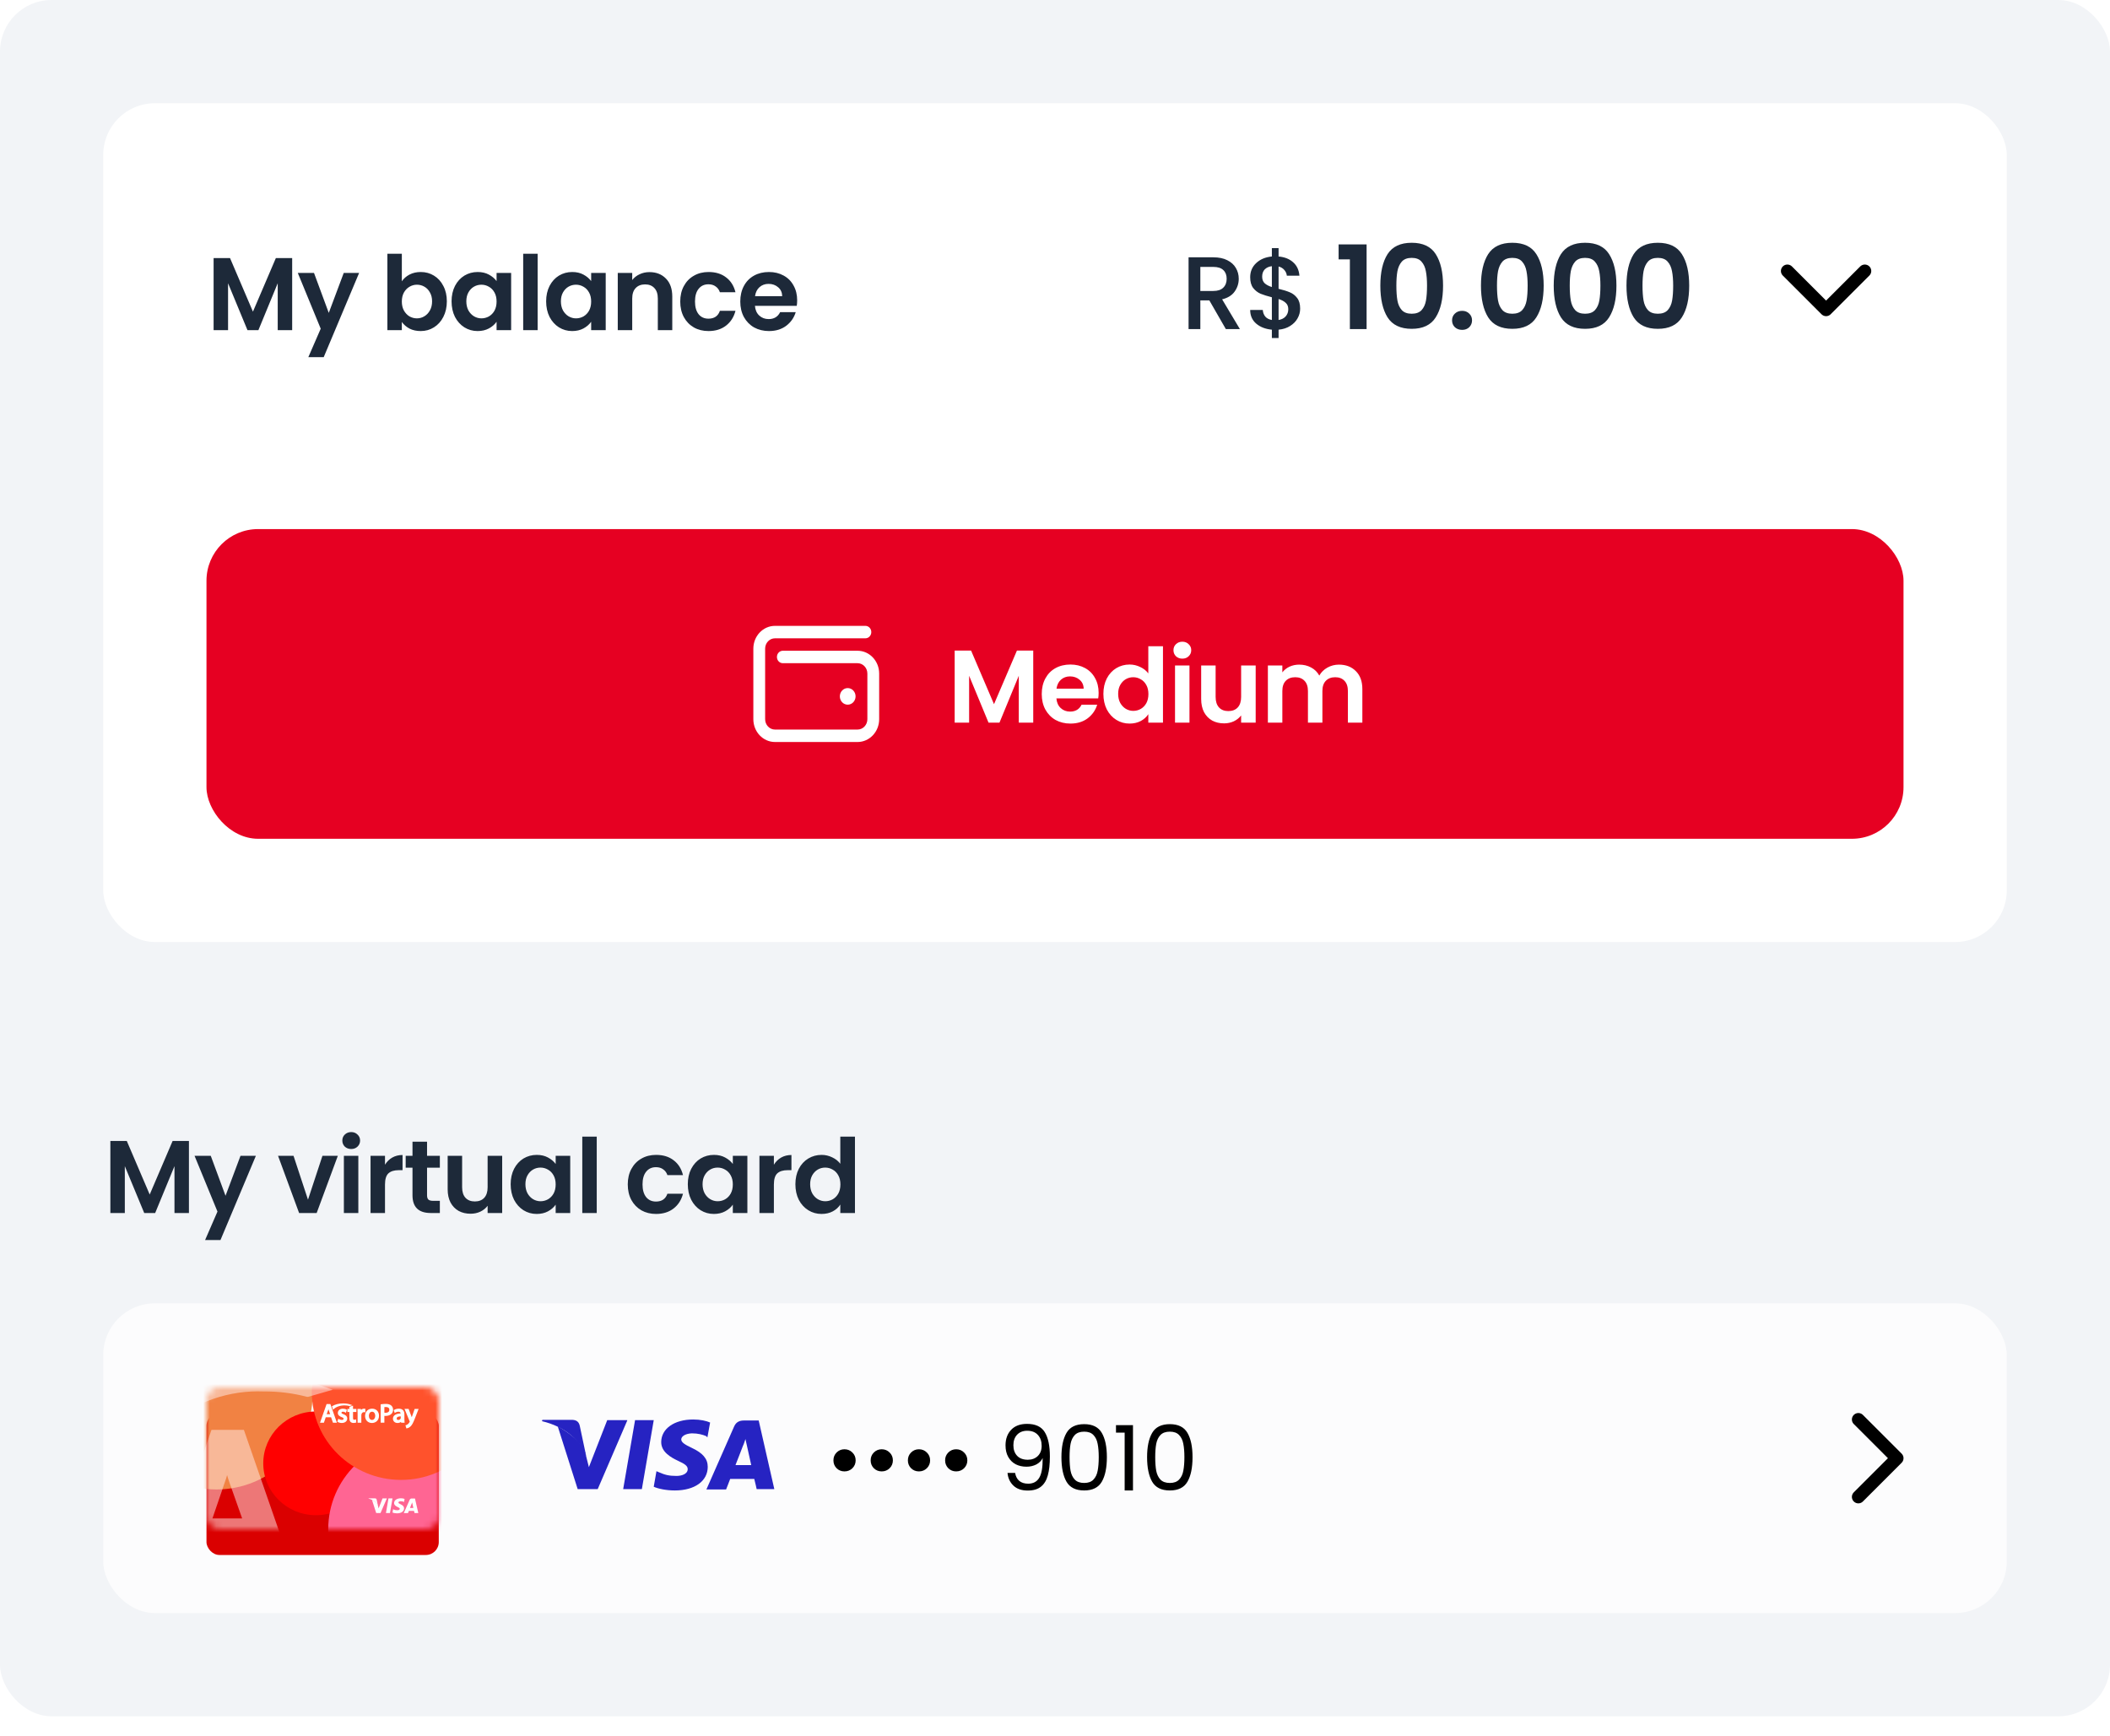 <svg width="327" height="269" viewBox="0 0 327 269" fill="none" xmlns="http://www.w3.org/2000/svg">
<rect width="327" height="266" rx="8" fill="#F2F4F7"/>
<rect x="16" y="16" width="295" height="130" rx="8" fill="white"/>
<path d="M45.28 39.997V51.165H43.04V43.901L40.048 51.165H38.352L35.344 43.901V51.165H33.104V39.997H35.648L39.2 48.301L42.752 39.997H45.28ZM55.655 42.301L50.167 55.357H47.783L49.703 50.941L46.151 42.301H48.663L50.951 48.493L53.271 42.301H55.655ZM62.275 43.597C62.563 43.17 62.957 42.823 63.459 42.557C63.971 42.29 64.552 42.157 65.203 42.157C65.96 42.157 66.643 42.343 67.251 42.717C67.869 43.09 68.355 43.623 68.707 44.317C69.069 44.999 69.251 45.794 69.251 46.701C69.251 47.607 69.069 48.413 68.707 49.117C68.355 49.81 67.869 50.349 67.251 50.733C66.643 51.117 65.96 51.309 65.203 51.309C64.541 51.309 63.96 51.181 63.459 50.925C62.968 50.658 62.573 50.317 62.275 49.901V51.165H60.035V39.325H62.275V43.597ZM66.963 46.701C66.963 46.167 66.851 45.709 66.627 45.325C66.413 44.93 66.125 44.631 65.763 44.429C65.411 44.226 65.027 44.125 64.611 44.125C64.205 44.125 63.821 44.231 63.459 44.445C63.107 44.647 62.819 44.946 62.595 45.341C62.381 45.735 62.275 46.199 62.275 46.733C62.275 47.266 62.381 47.73 62.595 48.125C62.819 48.519 63.107 48.823 63.459 49.037C63.821 49.239 64.205 49.341 64.611 49.341C65.027 49.341 65.411 49.234 65.763 49.021C66.125 48.807 66.413 48.503 66.627 48.109C66.851 47.714 66.963 47.245 66.963 46.701ZM69.982 46.701C69.982 45.805 70.158 45.01 70.51 44.317C70.873 43.623 71.358 43.09 71.966 42.717C72.585 42.343 73.273 42.157 74.03 42.157C74.692 42.157 75.268 42.29 75.758 42.557C76.26 42.823 76.66 43.159 76.958 43.565V42.301H79.214V51.165H76.958V49.869C76.67 50.285 76.27 50.631 75.758 50.909C75.257 51.175 74.676 51.309 74.014 51.309C73.268 51.309 72.585 51.117 71.966 50.733C71.358 50.349 70.873 49.81 70.51 49.117C70.158 48.413 69.982 47.607 69.982 46.701ZM76.958 46.733C76.958 46.189 76.852 45.725 76.638 45.341C76.425 44.946 76.137 44.647 75.774 44.445C75.412 44.231 75.022 44.125 74.606 44.125C74.19 44.125 73.806 44.226 73.454 44.429C73.102 44.631 72.814 44.93 72.59 45.325C72.377 45.709 72.27 46.167 72.27 46.701C72.27 47.234 72.377 47.703 72.59 48.109C72.814 48.503 73.102 48.807 73.454 49.021C73.817 49.234 74.201 49.341 74.606 49.341C75.022 49.341 75.412 49.239 75.774 49.037C76.137 48.823 76.425 48.525 76.638 48.141C76.852 47.746 76.958 47.277 76.958 46.733ZM83.322 39.325V51.165H81.082V39.325H83.322ZM84.639 46.701C84.639 45.805 84.815 45.01 85.167 44.317C85.53 43.623 86.015 43.09 86.623 42.717C87.242 42.343 87.93 42.157 88.687 42.157C89.349 42.157 89.925 42.29 90.415 42.557C90.917 42.823 91.317 43.159 91.615 43.565V42.301H93.871V51.165H91.615V49.869C91.327 50.285 90.927 50.631 90.415 50.909C89.914 51.175 89.333 51.309 88.671 51.309C87.925 51.309 87.242 51.117 86.623 50.733C86.015 50.349 85.53 49.81 85.167 49.117C84.815 48.413 84.639 47.607 84.639 46.701ZM91.615 46.733C91.615 46.189 91.509 45.725 91.295 45.341C91.082 44.946 90.794 44.647 90.431 44.445C90.069 44.231 89.679 44.125 89.263 44.125C88.847 44.125 88.463 44.226 88.111 44.429C87.759 44.631 87.471 44.93 87.247 45.325C87.034 45.709 86.927 46.167 86.927 46.701C86.927 47.234 87.034 47.703 87.247 48.109C87.471 48.503 87.759 48.807 88.111 49.021C88.474 49.234 88.858 49.341 89.263 49.341C89.679 49.341 90.069 49.239 90.431 49.037C90.794 48.823 91.082 48.525 91.295 48.141C91.509 47.746 91.615 47.277 91.615 46.733ZM100.651 42.173C101.707 42.173 102.56 42.509 103.211 43.181C103.862 43.842 104.187 44.77 104.187 45.965V51.165H101.947V46.269C101.947 45.565 101.771 45.026 101.419 44.653C101.067 44.269 100.587 44.077 99.979 44.077C99.36 44.077 98.87 44.269 98.507 44.653C98.155 45.026 97.979 45.565 97.979 46.269V51.165H95.739V42.301H97.979V43.405C98.278 43.021 98.656 42.722 99.115 42.509C99.584 42.285 100.096 42.173 100.651 42.173ZM105.421 46.733C105.421 45.815 105.608 45.015 105.981 44.333C106.354 43.639 106.872 43.106 107.533 42.733C108.194 42.349 108.952 42.157 109.805 42.157C110.904 42.157 111.81 42.434 112.525 42.989C113.25 43.533 113.736 44.301 113.981 45.293H111.565C111.437 44.909 111.218 44.61 110.909 44.397C110.61 44.173 110.237 44.061 109.789 44.061C109.149 44.061 108.642 44.295 108.269 44.765C107.896 45.223 107.709 45.879 107.709 46.733C107.709 47.575 107.896 48.231 108.269 48.701C108.642 49.159 109.149 49.389 109.789 49.389C110.696 49.389 111.288 48.983 111.565 48.173H113.981C113.736 49.133 113.25 49.895 112.525 50.461C111.8 51.026 110.893 51.309 109.805 51.309C108.952 51.309 108.194 51.122 107.533 50.749C106.872 50.365 106.354 49.831 105.981 49.149C105.608 48.455 105.421 47.65 105.421 46.733ZM123.542 46.541C123.542 46.861 123.521 47.149 123.478 47.405H116.998C117.051 48.045 117.275 48.546 117.67 48.909C118.065 49.271 118.55 49.453 119.126 49.453C119.958 49.453 120.55 49.095 120.902 48.381H123.318C123.062 49.234 122.571 49.938 121.846 50.493C121.121 51.037 120.23 51.309 119.174 51.309C118.321 51.309 117.553 51.122 116.87 50.749C116.198 50.365 115.67 49.826 115.286 49.133C114.913 48.439 114.726 47.639 114.726 46.733C114.726 45.815 114.913 45.01 115.286 44.317C115.659 43.623 116.182 43.09 116.854 42.717C117.526 42.343 118.299 42.157 119.174 42.157C120.017 42.157 120.769 42.338 121.43 42.701C122.102 43.063 122.619 43.581 122.982 44.253C123.355 44.914 123.542 45.677 123.542 46.541ZM121.222 45.901C121.211 45.325 121.003 44.866 120.598 44.525C120.193 44.173 119.697 43.997 119.11 43.997C118.555 43.997 118.086 44.167 117.702 44.509C117.329 44.839 117.099 45.303 117.014 45.901H121.222Z" fill="#1D2939"/>
<path d="M189.976 51L187.416 46.552H186.024V51H184.2V39.88H188.04C188.893 39.88 189.613 40.029 190.2 40.328C190.797 40.627 191.24 41.027 191.528 41.528C191.827 42.029 191.976 42.589 191.976 43.208C191.976 43.933 191.763 44.595 191.336 45.192C190.92 45.779 190.275 46.179 189.4 46.392L192.152 51H189.976ZM186.024 45.096H188.04C188.723 45.096 189.235 44.925 189.576 44.584C189.928 44.243 190.104 43.784 190.104 43.208C190.104 42.632 189.933 42.184 189.592 41.864C189.251 41.533 188.733 41.368 188.04 41.368H186.024V45.096ZM201.493 47.832C201.493 48.365 201.36 48.867 201.093 49.336C200.837 49.805 200.453 50.2 199.941 50.52C199.44 50.84 198.843 51.032 198.149 51.096V52.392H197.109V51.096C196.107 51 195.296 50.685 194.677 50.152C194.059 49.619 193.749 48.915 193.749 48.04H195.701C195.733 48.456 195.867 48.803 196.101 49.08C196.336 49.347 196.672 49.517 197.109 49.592V46.072C196.395 45.891 195.813 45.709 195.365 45.528C194.917 45.336 194.533 45.037 194.213 44.632C193.904 44.227 193.749 43.672 193.749 42.968C193.749 42.083 194.059 41.352 194.677 40.776C195.296 40.189 196.107 39.848 197.109 39.752V38.456H198.149V39.752C199.088 39.837 199.84 40.136 200.405 40.648C200.981 41.149 201.307 41.843 201.381 42.728H199.429C199.397 42.397 199.269 42.104 199.045 41.848C198.821 41.581 198.523 41.4 198.149 41.304V44.76C198.864 44.931 199.445 45.112 199.893 45.304C200.341 45.485 200.72 45.779 201.029 46.184C201.339 46.579 201.493 47.128 201.493 47.832ZM195.605 42.872C195.605 43.309 195.733 43.651 195.989 43.896C196.256 44.141 196.629 44.339 197.109 44.488V41.256C196.651 41.309 196.283 41.475 196.005 41.752C195.739 42.029 195.605 42.403 195.605 42.872ZM198.149 49.592C198.619 49.517 198.987 49.331 199.253 49.032C199.52 48.723 199.653 48.355 199.653 47.928C199.653 47.501 199.52 47.171 199.253 46.936C198.997 46.691 198.629 46.493 198.149 46.344V49.592ZM207.453 40.2V37.878H211.791V51H209.199V40.2H207.453ZM213.92 44.268C213.92 42.192 214.292 40.566 215.036 39.39C215.792 38.214 217.04 37.626 218.78 37.626C220.52 37.626 221.762 38.214 222.506 39.39C223.262 40.566 223.64 42.192 223.64 44.268C223.64 46.356 223.262 47.994 222.506 49.182C221.762 50.37 220.52 50.964 218.78 50.964C217.04 50.964 215.792 50.37 215.036 49.182C214.292 47.994 213.92 46.356 213.92 44.268ZM221.156 44.268C221.156 43.38 221.096 42.636 220.976 42.036C220.868 41.424 220.64 40.926 220.292 40.542C219.956 40.158 219.452 39.966 218.78 39.966C218.108 39.966 217.598 40.158 217.25 40.542C216.914 40.926 216.686 41.424 216.566 42.036C216.458 42.636 216.404 43.38 216.404 44.268C216.404 45.18 216.458 45.948 216.566 46.572C216.674 47.184 216.902 47.682 217.25 48.066C217.598 48.438 218.108 48.624 218.78 48.624C219.452 48.624 219.962 48.438 220.31 48.066C220.658 47.682 220.886 47.184 220.994 46.572C221.102 45.948 221.156 45.18 221.156 44.268ZM226.601 51.126C226.145 51.126 225.767 50.988 225.467 50.712C225.179 50.424 225.035 50.07 225.035 49.65C225.035 49.23 225.179 48.882 225.467 48.606C225.767 48.318 226.145 48.174 226.601 48.174C227.045 48.174 227.411 48.318 227.699 48.606C227.987 48.882 228.131 49.23 228.131 49.65C228.131 50.07 227.987 50.424 227.699 50.712C227.411 50.988 227.045 51.126 226.601 51.126ZM229.513 44.268C229.513 42.192 229.885 40.566 230.629 39.39C231.385 38.214 232.633 37.626 234.373 37.626C236.113 37.626 237.355 38.214 238.099 39.39C238.855 40.566 239.233 42.192 239.233 44.268C239.233 46.356 238.855 47.994 238.099 49.182C237.355 50.37 236.113 50.964 234.373 50.964C232.633 50.964 231.385 50.37 230.629 49.182C229.885 47.994 229.513 46.356 229.513 44.268ZM236.749 44.268C236.749 43.38 236.689 42.636 236.569 42.036C236.461 41.424 236.233 40.926 235.885 40.542C235.549 40.158 235.045 39.966 234.373 39.966C233.701 39.966 233.191 40.158 232.843 40.542C232.507 40.926 232.279 41.424 232.159 42.036C232.051 42.636 231.997 43.38 231.997 44.268C231.997 45.18 232.051 45.948 232.159 46.572C232.267 47.184 232.495 47.682 232.843 48.066C233.191 48.438 233.701 48.624 234.373 48.624C235.045 48.624 235.555 48.438 235.903 48.066C236.251 47.682 236.479 47.184 236.587 46.572C236.695 45.948 236.749 45.18 236.749 44.268ZM240.789 44.268C240.789 42.192 241.161 40.566 241.905 39.39C242.661 38.214 243.909 37.626 245.649 37.626C247.389 37.626 248.631 38.214 249.375 39.39C250.131 40.566 250.509 42.192 250.509 44.268C250.509 46.356 250.131 47.994 249.375 49.182C248.631 50.37 247.389 50.964 245.649 50.964C243.909 50.964 242.661 50.37 241.905 49.182C241.161 47.994 240.789 46.356 240.789 44.268ZM248.025 44.268C248.025 43.38 247.965 42.636 247.845 42.036C247.737 41.424 247.509 40.926 247.161 40.542C246.825 40.158 246.321 39.966 245.649 39.966C244.977 39.966 244.467 40.158 244.119 40.542C243.783 40.926 243.555 41.424 243.435 42.036C243.327 42.636 243.273 43.38 243.273 44.268C243.273 45.18 243.327 45.948 243.435 46.572C243.543 47.184 243.771 47.682 244.119 48.066C244.467 48.438 244.977 48.624 245.649 48.624C246.321 48.624 246.831 48.438 247.179 48.066C247.527 47.682 247.755 47.184 247.863 46.572C247.971 45.948 248.025 45.18 248.025 44.268ZM252.066 44.268C252.066 42.192 252.438 40.566 253.182 39.39C253.938 38.214 255.186 37.626 256.926 37.626C258.666 37.626 259.908 38.214 260.652 39.39C261.408 40.566 261.786 42.192 261.786 44.268C261.786 46.356 261.408 47.994 260.652 49.182C259.908 50.37 258.666 50.964 256.926 50.964C255.186 50.964 253.938 50.37 253.182 49.182C252.438 47.994 252.066 46.356 252.066 44.268ZM259.302 44.268C259.302 43.38 259.242 42.636 259.122 42.036C259.014 41.424 258.786 40.926 258.438 40.542C258.102 40.158 257.598 39.966 256.926 39.966C256.254 39.966 255.744 40.158 255.396 40.542C255.06 40.926 254.832 41.424 254.712 42.036C254.604 42.636 254.55 43.38 254.55 44.268C254.55 45.18 254.604 45.948 254.712 46.572C254.82 47.184 255.048 47.682 255.396 48.066C255.744 48.438 256.254 48.624 256.926 48.624C257.598 48.624 258.108 48.438 258.456 48.066C258.804 47.682 259.032 47.184 259.14 46.572C259.248 45.948 259.302 45.18 259.302 44.268Z" fill="#1D2939"/>
<path d="M277 42L283 48L289 42" stroke="black" stroke-width="2" stroke-linecap="round" stroke-linejoin="round"/>
<rect x="32" y="82" width="263" height="48" rx="8" fill="#E60022"/>
<path d="M134.117 97C134.624 97 135.031 97.432 135.031 97.964C135.031 98.497 134.624 98.929 134.117 98.929H120.102C119.26 98.929 118.578 99.648 118.578 100.536V111.464C118.578 112.352 119.26 113.071 120.102 113.071H132.898C133.74 113.071 134.422 112.352 134.422 111.464V104.393C134.422 103.505 133.74 102.786 132.898 102.786H121.32C120.814 102.786 120.406 102.356 120.406 101.821C120.406 101.287 120.814 100.857 121.32 100.857H132.898C134.749 100.857 136.25 102.44 136.25 104.393V111.464C136.25 113.417 134.749 115 132.898 115H120.102C118.251 115 116.75 113.417 116.75 111.464V100.536C116.75 98.583 118.251 97 120.102 97H134.117ZM130.156 107.929C130.156 107.217 130.701 106.643 131.375 106.643C132.049 106.643 132.594 107.217 132.594 107.929C132.594 108.64 132.049 109.214 131.375 109.214C130.701 109.214 130.156 108.64 130.156 107.929Z" fill="white"/>
<path d="M160.127 100.832V112H157.887V104.736L154.895 112H153.199L150.191 104.736V112H147.951V100.832H150.495L154.047 109.136L157.599 100.832H160.127ZM170.262 107.376C170.262 107.696 170.24 107.984 170.198 108.24H163.717C163.771 108.88 163.995 109.381 164.389 109.744C164.784 110.107 165.269 110.288 165.845 110.288C166.677 110.288 167.269 109.931 167.622 109.216H170.038C169.781 110.069 169.291 110.773 168.565 111.328C167.84 111.872 166.949 112.144 165.893 112.144C165.04 112.144 164.272 111.957 163.589 111.584C162.917 111.2 162.389 110.661 162.005 109.968C161.632 109.275 161.445 108.475 161.445 107.568C161.445 106.651 161.632 105.845 162.005 105.152C162.379 104.459 162.901 103.925 163.573 103.552C164.245 103.179 165.019 102.992 165.893 102.992C166.736 102.992 167.488 103.173 168.149 103.536C168.822 103.899 169.339 104.416 169.701 105.088C170.075 105.749 170.262 106.512 170.262 107.376ZM167.941 106.736C167.931 106.16 167.723 105.701 167.317 105.36C166.912 105.008 166.416 104.832 165.829 104.832C165.275 104.832 164.805 105.003 164.421 105.344C164.048 105.675 163.819 106.139 163.733 106.736H167.941ZM171 107.536C171 106.64 171.176 105.845 171.528 105.152C171.891 104.459 172.382 103.925 173 103.552C173.619 103.179 174.307 102.992 175.064 102.992C175.641 102.992 176.19 103.12 176.713 103.376C177.235 103.621 177.651 103.952 177.961 104.368V100.16H180.233V112H177.961V110.688C177.683 111.125 177.294 111.477 176.793 111.744C176.291 112.011 175.71 112.144 175.049 112.144C174.302 112.144 173.619 111.952 173 111.568C172.382 111.184 171.891 110.645 171.528 109.952C171.176 109.248 171 108.443 171 107.536ZM177.977 107.568C177.977 107.024 177.87 106.56 177.657 106.176C177.443 105.781 177.155 105.483 176.793 105.28C176.43 105.067 176.041 104.96 175.625 104.96C175.209 104.96 174.825 105.061 174.472 105.264C174.12 105.467 173.832 105.765 173.609 106.16C173.395 106.544 173.289 107.003 173.289 107.536C173.289 108.069 173.395 108.539 173.609 108.944C173.832 109.339 174.12 109.643 174.472 109.856C174.835 110.069 175.219 110.176 175.625 110.176C176.041 110.176 176.43 110.075 176.793 109.872C177.155 109.659 177.443 109.36 177.657 108.976C177.87 108.581 177.977 108.112 177.977 107.568ZM183.236 102.08C182.842 102.08 182.511 101.957 182.244 101.712C181.988 101.456 181.86 101.141 181.86 100.768C181.86 100.395 181.988 100.085 182.244 99.84C182.511 99.584 182.842 99.456 183.236 99.456C183.631 99.456 183.956 99.584 184.212 99.84C184.479 100.085 184.612 100.395 184.612 100.768C184.612 101.141 184.479 101.456 184.212 101.712C183.956 101.957 183.631 102.08 183.236 102.08ZM184.34 103.136V112H182.1V103.136H184.34ZM194.601 103.136V112H192.345V110.88C192.057 111.264 191.679 111.568 191.209 111.792C190.751 112.005 190.249 112.112 189.705 112.112C189.012 112.112 188.399 111.968 187.865 111.68C187.332 111.381 186.911 110.949 186.601 110.384C186.303 109.808 186.153 109.125 186.153 108.336V103.136H188.393V108.016C188.393 108.72 188.569 109.264 188.921 109.648C189.273 110.021 189.753 110.208 190.361 110.208C190.98 110.208 191.465 110.021 191.817 109.648C192.169 109.264 192.345 108.72 192.345 108.016V103.136H194.601ZM207.5 103.008C208.588 103.008 209.462 103.344 210.124 104.016C210.796 104.677 211.132 105.605 211.132 106.8V112H208.892V107.104C208.892 106.411 208.716 105.883 208.364 105.52C208.012 105.147 207.532 104.96 206.924 104.96C206.316 104.96 205.83 105.147 205.468 105.52C205.116 105.883 204.94 106.411 204.94 107.104V112H202.7V107.104C202.7 106.411 202.524 105.883 202.172 105.52C201.82 105.147 201.34 104.96 200.732 104.96C200.113 104.96 199.622 105.147 199.26 105.52C198.908 105.883 198.732 106.411 198.732 107.104V112H196.492V103.136H198.732V104.208C199.02 103.835 199.388 103.541 199.836 103.328C200.294 103.115 200.796 103.008 201.34 103.008C202.033 103.008 202.652 103.157 203.196 103.456C203.74 103.744 204.161 104.16 204.46 104.704C204.748 104.192 205.164 103.781 205.708 103.472C206.262 103.163 206.86 103.008 207.5 103.008Z" fill="white"/>
<path d="M29.28 176.832V188H27.04V180.736L24.048 188H22.352L19.344 180.736V188H17.104V176.832H19.648L23.2 185.136L26.752 176.832H29.28ZM39.655 179.136L34.167 192.192H31.783L33.703 187.776L30.151 179.136H32.663L34.951 185.328L37.271 179.136H39.655ZM47.731 185.936L49.971 179.136H52.355L49.075 188H46.355L43.091 179.136H45.491L47.731 185.936ZM54.429 178.08C54.034 178.08 53.703 177.957 53.437 177.712C53.181 177.456 53.053 177.141 53.053 176.768C53.053 176.395 53.181 176.085 53.437 175.84C53.703 175.584 54.034 175.456 54.429 175.456C54.823 175.456 55.149 175.584 55.405 175.84C55.671 176.085 55.805 176.395 55.805 176.768C55.805 177.141 55.671 177.456 55.405 177.712C55.149 177.957 54.823 178.08 54.429 178.08ZM55.533 179.136V188H53.293V179.136H55.533ZM59.666 180.512C59.954 180.043 60.327 179.675 60.786 179.408C61.255 179.141 61.788 179.008 62.386 179.008V181.36H61.794C61.09 181.36 60.556 181.525 60.194 181.856C59.842 182.187 59.666 182.763 59.666 183.584V188H57.426V179.136H59.666V180.512ZM66.183 180.976V185.264C66.183 185.563 66.252 185.781 66.391 185.92C66.54 186.048 66.785 186.112 67.127 186.112H68.167V188H66.759C64.871 188 63.927 187.083 63.927 185.248V180.976H62.871V179.136H63.927V176.944H66.183V179.136H68.167V180.976H66.183ZM77.826 179.136V188H75.57V186.88C75.282 187.264 74.903 187.568 74.434 187.792C73.975 188.005 73.474 188.112 72.93 188.112C72.236 188.112 71.623 187.968 71.09 187.68C70.556 187.381 70.135 186.949 69.826 186.384C69.527 185.808 69.378 185.125 69.378 184.336V179.136H71.618V184.016C71.618 184.72 71.794 185.264 72.146 185.648C72.498 186.021 72.978 186.208 73.586 186.208C74.204 186.208 74.69 186.021 75.042 185.648C75.394 185.264 75.57 184.72 75.57 184.016V179.136H77.826ZM79.14 183.536C79.14 182.64 79.316 181.845 79.668 181.152C80.031 180.459 80.516 179.925 81.124 179.552C81.743 179.179 82.43 178.992 83.188 178.992C83.849 178.992 84.425 179.125 84.916 179.392C85.417 179.659 85.817 179.995 86.116 180.4V179.136H88.372V188H86.116V186.704C85.828 187.12 85.428 187.467 84.916 187.744C84.415 188.011 83.833 188.144 83.172 188.144C82.425 188.144 81.743 187.952 81.124 187.568C80.516 187.184 80.031 186.645 79.668 185.952C79.316 185.248 79.14 184.443 79.14 183.536ZM86.116 183.568C86.116 183.024 86.009 182.56 85.796 182.176C85.582 181.781 85.294 181.483 84.932 181.28C84.569 181.067 84.18 180.96 83.764 180.96C83.348 180.96 82.964 181.061 82.612 181.264C82.26 181.467 81.972 181.765 81.748 182.16C81.534 182.544 81.428 183.003 81.428 183.536C81.428 184.069 81.534 184.539 81.748 184.944C81.972 185.339 82.26 185.643 82.612 185.856C82.975 186.069 83.359 186.176 83.764 186.176C84.18 186.176 84.569 186.075 84.932 185.872C85.294 185.659 85.582 185.36 85.796 184.976C86.009 184.581 86.116 184.112 86.116 183.568ZM92.48 176.16V188H90.24V176.16H92.48ZM97.289 183.568C97.289 182.651 97.476 181.851 97.849 181.168C98.223 180.475 98.74 179.941 99.401 179.568C100.063 179.184 100.82 178.992 101.673 178.992C102.772 178.992 103.679 179.269 104.393 179.824C105.119 180.368 105.604 181.136 105.849 182.128H103.433C103.305 181.744 103.087 181.445 102.777 181.232C102.479 181.008 102.105 180.896 101.657 180.896C101.017 180.896 100.511 181.131 100.137 181.6C99.764 182.059 99.577 182.715 99.577 183.568C99.577 184.411 99.764 185.067 100.137 185.536C100.511 185.995 101.017 186.224 101.657 186.224C102.564 186.224 103.156 185.819 103.433 185.008H105.849C105.604 185.968 105.119 186.731 104.393 187.296C103.668 187.861 102.761 188.144 101.673 188.144C100.82 188.144 100.063 187.957 99.401 187.584C98.74 187.2 98.223 186.667 97.849 185.984C97.476 185.291 97.289 184.485 97.289 183.568ZM106.594 183.536C106.594 182.64 106.77 181.845 107.122 181.152C107.485 180.459 107.97 179.925 108.578 179.552C109.197 179.179 109.885 178.992 110.642 178.992C111.304 178.992 111.88 179.125 112.37 179.392C112.872 179.659 113.272 179.995 113.57 180.4V179.136H115.826V188H113.57V186.704C113.282 187.12 112.882 187.467 112.37 187.744C111.869 188.011 111.288 188.144 110.626 188.144C109.88 188.144 109.197 187.952 108.578 187.568C107.97 187.184 107.485 186.645 107.122 185.952C106.77 185.248 106.594 184.443 106.594 183.536ZM113.57 183.568C113.57 183.024 113.464 182.56 113.25 182.176C113.037 181.781 112.749 181.483 112.386 181.28C112.024 181.067 111.634 180.96 111.218 180.96C110.802 180.96 110.418 181.061 110.066 181.264C109.714 181.467 109.426 181.765 109.202 182.16C108.989 182.544 108.882 183.003 108.882 183.536C108.882 184.069 108.989 184.539 109.202 184.944C109.426 185.339 109.714 185.643 110.066 185.856C110.429 186.069 110.813 186.176 111.218 186.176C111.634 186.176 112.024 186.075 112.386 185.872C112.749 185.659 113.037 185.36 113.25 184.976C113.464 184.581 113.57 184.112 113.57 183.568ZM119.934 180.512C120.222 180.043 120.595 179.675 121.054 179.408C121.523 179.141 122.057 179.008 122.654 179.008V181.36H122.062C121.358 181.36 120.825 181.525 120.462 181.856C120.11 182.187 119.934 182.763 119.934 183.584V188H117.694V179.136H119.934V180.512ZM123.267 183.536C123.267 182.64 123.443 181.845 123.795 181.152C124.157 180.459 124.648 179.925 125.267 179.552C125.885 179.179 126.573 178.992 127.331 178.992C127.907 178.992 128.456 179.12 128.979 179.376C129.501 179.621 129.917 179.952 130.227 180.368V176.16H132.499V188H130.227V186.688C129.949 187.125 129.56 187.477 129.059 187.744C128.557 188.011 127.976 188.144 127.315 188.144C126.568 188.144 125.885 187.952 125.267 187.568C124.648 187.184 124.157 186.645 123.795 185.952C123.443 185.248 123.267 184.443 123.267 183.536ZM130.243 183.568C130.243 183.024 130.136 182.56 129.923 182.176C129.709 181.781 129.421 181.483 129.059 181.28C128.696 181.067 128.307 180.96 127.891 180.96C127.475 180.96 127.091 181.061 126.739 181.264C126.387 181.467 126.099 181.765 125.875 182.16C125.661 182.544 125.555 183.003 125.555 183.536C125.555 184.069 125.661 184.539 125.875 184.944C126.099 185.339 126.387 185.643 126.739 185.856C127.101 186.069 127.485 186.176 127.891 186.176C128.307 186.176 128.696 186.075 129.059 185.872C129.421 185.659 129.709 185.36 129.923 184.976C130.136 184.581 130.243 184.112 130.243 183.568Z" fill="#1D2939"/>
<g filter="url(#filter0_d_684_11602)">
<rect x="16" y="202" width="295" height="48" rx="8" fill="#FCFCFD"/>
<g filter="url(#filter1_bd_684_11602)">
<rect x="32" y="215" width="36" height="22" rx="2" fill="#DA0000"/>
</g>
<mask id="mask0_684_11602" style="mask-type:alpha" maskUnits="userSpaceOnUse" x="32" y="215" width="36" height="22">
<rect x="32" y="215" width="36" height="22" rx="2" fill="white"/>
</mask>
<g mask="url(#mask0_684_11602)">
<g filter="url(#filter2_f_684_11602)">
<ellipse cx="33.561" cy="216.197" rx="14.875" ry="14.648" fill="#F18243"/>
</g>
<g filter="url(#filter3_f_684_11602)">
<ellipse cx="48.96" cy="226.798" rx="8.161" ry="8.036" fill="#FF0000"/>
</g>
<g filter="url(#filter4_f_684_11602)">
<ellipse cx="65.106" cy="236.999" rx="14.238" ry="14.021" fill="#FF6593"/>
</g>
<g filter="url(#filter5_f_684_11602)">
<ellipse cx="62.153" cy="215.741" rx="13.833" ry="13.622" fill="#FF522C"/>
</g>
<g opacity="0.5">
<path d="M32.775 221.611L24.014 246.917H29.182L31.647 239.545H38.775L41.329 246.917H46.586L37.795 221.611H32.775ZM37.527 235.332H32.924L34.825 229.774C34.973 229.379 35.092 229.013 35.196 228.618C35.315 229.013 35.419 229.408 35.567 229.788L37.527 235.332Z" fill="#FFEEEE" style="mix-blend-mode:overlay"/>
</g>
<g opacity="0.5">
<path fill-rule="evenodd" clip-rule="evenodd" d="M26.295 220.649C30.323 217.227 35.552 215.437 40.899 215.654C43.15 215.639 45.402 215.913 47.579 216.491H47.742L51.563 215.394L49.86 214.787C46.379 213.546 42.721 212.94 39.033 212.954C33.923 212.853 28.872 214.094 24.428 216.563L24.014 216.823L25.613 221.269L26.295 220.649Z" fill="#FFEEEE" style="mix-blend-mode:overlay"/>
</g>
</g>
<path d="M50.615 217.605L49.598 220.499H50.197L50.484 219.656H51.308L51.602 220.499H52.214L51.196 217.605H50.615ZM51.165 219.176H50.631L50.855 218.539C50.871 218.494 50.886 218.453 50.898 218.408C50.913 218.453 50.925 218.498 50.941 218.542L51.165 219.176Z" fill="white"/>
<path d="M53.226 219.184C52.951 219.079 52.92 219.03 52.92 218.951C52.92 218.854 53.005 218.794 53.14 218.794C53.303 218.794 53.427 218.857 53.489 218.891L53.605 218.962L53.76 218.505L53.69 218.46C53.554 218.374 53.353 218.325 53.144 218.325C52.688 218.325 52.355 218.606 52.355 218.992C52.355 219.348 52.68 219.54 52.955 219.637C53.229 219.734 53.249 219.806 53.249 219.888C53.249 220.046 53.078 220.068 52.974 220.068C52.815 220.068 52.645 220.004 52.548 219.948L52.432 219.881L52.277 220.349L52.351 220.39C52.517 220.484 52.742 220.54 52.966 220.54C53.473 220.54 53.814 220.263 53.814 219.854C53.814 219.442 53.477 219.273 53.226 219.184Z" fill="white"/>
<path d="M54.715 217.864L54.146 218.033V218.363H53.836V218.839H54.146V219.783C54.146 220.046 54.2 220.237 54.312 220.36C54.42 220.477 54.591 220.54 54.78 220.54C54.954 220.54 55.078 220.507 55.136 220.488L55.214 220.462L55.183 219.982L55.051 220.019C55.013 220.031 54.966 220.038 54.873 220.038C54.803 220.038 54.711 220.038 54.711 219.768V218.839H55.229V218.363H54.711V217.864H54.715Z" fill="white"/>
<path d="M56.62 218.344L56.516 218.333C56.485 218.329 56.454 218.325 56.415 218.325C56.233 218.325 56.067 218.396 55.943 218.524L55.935 218.366H55.398L55.405 218.479C55.417 218.644 55.421 218.831 55.421 219.071V220.499H55.997V219.367C55.997 219.315 56.001 219.262 56.009 219.225C56.051 219.004 56.195 218.865 56.388 218.865C56.435 218.865 56.462 218.865 56.489 218.869L56.62 218.895V218.344Z" fill="white"/>
<path d="M57.673 218.325C57.031 218.325 56.578 218.786 56.578 219.45C56.578 220.094 57.016 220.544 57.639 220.544C58.169 220.544 58.738 220.192 58.738 219.416C58.738 218.771 58.3 218.325 57.673 218.325ZM58.153 219.427C58.153 219.798 57.944 220.072 57.658 220.072C57.371 220.072 57.166 219.806 57.166 219.438C57.166 219.202 57.271 218.797 57.666 218.797C58.049 218.797 58.153 219.21 58.153 219.427Z" fill="white"/>
<path d="M60.636 217.837C60.447 217.672 60.16 217.586 59.788 217.586C59.537 217.586 59.301 217.605 59.084 217.638L58.995 217.653V220.494H59.568V219.441C59.626 219.445 59.688 219.449 59.746 219.449C60.133 219.449 60.462 219.333 60.671 219.123C60.834 218.961 60.915 218.744 60.915 218.478C60.915 218.219 60.814 217.991 60.636 217.837ZM60.338 218.497C60.338 218.902 59.97 218.961 59.754 218.961C59.68 218.961 59.618 218.958 59.568 218.95V218.081C59.622 218.073 59.7 218.069 59.796 218.069C60.044 218.069 60.338 218.144 60.338 218.497Z" fill="white"/>
<path d="M62.673 219.933V219.213C62.673 218.64 62.367 218.325 61.81 218.325C61.551 218.325 61.283 218.393 61.094 218.509L61.02 218.554L61.175 218.996L61.291 218.917C61.411 218.839 61.581 218.794 61.752 218.794C61.868 218.794 61.953 218.82 62.007 218.872C62.054 218.917 62.081 218.981 62.089 219.067C61.64 219.079 61.307 219.184 61.105 219.378C60.966 219.513 60.897 219.686 60.897 219.888C60.897 220.214 61.144 220.544 61.612 220.544C61.814 220.544 62.003 220.48 62.15 220.372L62.166 220.499H62.712L62.692 220.379C62.681 220.263 62.673 220.113 62.673 219.933ZM61.709 220.076C61.624 220.076 61.481 220.046 61.481 219.847C61.481 219.772 61.504 219.708 61.554 219.663C61.62 219.6 61.771 219.525 62.108 219.517V219.746C62.108 219.761 62.108 219.794 62.096 219.824C62.058 219.937 61.93 220.076 61.709 220.076Z" fill="white"/>
<path d="M64.261 218.363L63.843 219.563C63.831 219.592 63.824 219.622 63.812 219.652C63.8 219.622 63.789 219.592 63.781 219.566L63.324 218.359H62.693L63.483 220.278L63.487 220.282C63.498 220.308 63.502 220.32 63.506 220.327C63.502 220.338 63.495 220.357 63.487 220.368C63.417 220.511 63.316 220.642 63.216 220.721L63.212 220.724C63.096 220.818 62.98 220.863 62.933 220.874L62.833 220.904L62.98 221.384L63.077 221.369C63.135 221.358 63.34 221.313 63.572 221.122C63.854 220.882 64.04 220.5 64.284 219.874L64.876 218.363H64.261Z" fill="white"/>
<path d="M51.708 218.404C52.079 218.036 52.71 217.815 53.395 217.815C53.662 217.815 53.921 217.849 54.169 217.913L54.188 217.916L54.626 217.789L54.428 217.718C54.053 217.579 53.623 217.508 53.178 217.508C52.536 217.508 51.932 217.658 51.487 217.931L51.44 217.961L51.626 218.486L51.708 218.404Z" fill="white"/>
<path d="M64.31 232.246H63.825C63.678 232.246 63.566 232.291 63.498 232.435L62.573 234.511H63.227C63.227 234.511 63.34 234.234 63.362 234.167C63.43 234.167 64.073 234.167 64.163 234.167C64.186 234.245 64.242 234.5 64.242 234.5H64.828L64.31 232.246ZM63.543 233.701C63.599 233.567 63.791 233.068 63.791 233.068C63.791 233.079 63.847 232.935 63.87 232.857L63.915 233.057C63.915 233.057 64.039 233.601 64.062 233.712H63.543V233.701Z" fill="white"/>
<path d="M62.621 233.767C62.621 234.234 62.193 234.545 61.527 234.545C61.245 234.545 60.975 234.489 60.828 234.423L60.918 233.912L60.997 233.945C61.2 234.034 61.336 234.067 61.584 234.067C61.764 234.067 61.956 234.001 61.956 233.845C61.956 233.745 61.877 233.679 61.629 233.568C61.392 233.457 61.076 233.279 61.076 232.957C61.076 232.513 61.516 232.213 62.136 232.213C62.373 232.213 62.576 232.257 62.7 232.313L62.61 232.801L62.565 232.757C62.452 232.713 62.305 232.668 62.091 232.668C61.854 232.679 61.742 232.779 61.742 232.868C61.742 232.968 61.877 233.046 62.091 233.146C62.452 233.312 62.621 233.501 62.621 233.767Z" fill="white"/>
<path d="M57.118 232.269L57.129 232.225H58.099C58.234 232.225 58.336 232.269 58.37 232.413L58.584 233.413C58.37 232.88 57.874 232.447 57.118 232.269Z" fill="white"/>
<path d="M59.949 232.246L58.968 234.501H58.303L57.64 232.436C58.045 232.664 58.466 232.98 58.566 233.348L58.675 233.779L59.284 232.235H59.949V232.246Z" fill="white"/>
<path d="M60.206 232.235H60.826L60.432 234.501H59.812L60.206 232.235Z" fill="white"/>
<path d="M130.87 228.046C130.394 228.046 129.988 227.883 129.652 227.556C129.325 227.22 129.162 226.814 129.162 226.338C129.162 225.853 129.325 225.447 129.652 225.12C129.988 224.784 130.394 224.616 130.87 224.616C131.355 224.616 131.766 224.784 132.102 225.12C132.438 225.447 132.606 225.853 132.606 226.338C132.606 226.814 132.438 227.22 132.102 227.556C131.766 227.883 131.355 228.046 130.87 228.046ZM136.64 228.046C136.164 228.046 135.758 227.883 135.422 227.556C135.095 227.22 134.932 226.814 134.932 226.338C134.932 225.853 135.095 225.447 135.422 225.12C135.758 224.784 136.164 224.616 136.64 224.616C137.125 224.616 137.536 224.784 137.872 225.12C138.208 225.447 138.376 225.853 138.376 226.338C138.376 226.814 138.208 227.22 137.872 227.556C137.536 227.883 137.125 228.046 136.64 228.046ZM142.409 228.046C141.933 228.046 141.527 227.883 141.191 227.556C140.864 227.22 140.701 226.814 140.701 226.338C140.701 225.853 140.864 225.447 141.191 225.12C141.527 224.784 141.933 224.616 142.409 224.616C142.894 224.616 143.305 224.784 143.641 225.12C143.977 225.447 144.145 225.853 144.145 226.338C144.145 226.814 143.977 227.22 143.641 227.556C143.305 227.883 142.894 228.046 142.409 228.046ZM148.179 228.046C147.703 228.046 147.297 227.883 146.961 227.556C146.634 227.22 146.471 226.814 146.471 226.338C146.471 225.853 146.634 225.447 146.961 225.12C147.297 224.784 147.703 224.616 148.179 224.616C148.664 224.616 149.075 224.784 149.411 225.12C149.747 225.447 149.915 225.853 149.915 226.338C149.915 226.814 149.747 227.22 149.411 227.556C149.075 227.883 148.664 228.046 148.179 228.046ZM157.317 228.284C157.41 228.816 157.625 229.227 157.961 229.516C158.306 229.805 158.768 229.95 159.347 229.95C160.121 229.95 160.691 229.647 161.055 229.04C161.428 228.433 161.605 227.411 161.587 225.974C161.391 226.394 161.064 226.725 160.607 226.968C160.149 227.201 159.641 227.318 159.081 227.318C158.455 227.318 157.895 227.192 157.401 226.94C156.915 226.679 156.533 226.301 156.253 225.806C155.973 225.311 155.833 224.714 155.833 224.014C155.833 223.015 156.122 222.213 156.701 221.606C157.279 220.99 158.101 220.682 159.165 220.682C160.471 220.682 161.386 221.107 161.909 221.956C162.441 222.805 162.707 224.07 162.707 225.75C162.707 226.926 162.599 227.897 162.385 228.662C162.179 229.427 161.825 230.011 161.321 230.412C160.826 230.813 160.145 231.014 159.277 231.014C158.325 231.014 157.583 230.757 157.051 230.244C156.519 229.731 156.215 229.077 156.141 228.284H157.317ZM159.291 226.24C159.916 226.24 160.429 226.049 160.831 225.666C161.232 225.274 161.433 224.747 161.433 224.084C161.433 223.384 161.237 222.819 160.845 222.39C160.453 221.961 159.902 221.746 159.193 221.746C158.539 221.746 158.017 221.951 157.625 222.362C157.242 222.773 157.051 223.314 157.051 223.986C157.051 224.667 157.242 225.213 157.625 225.624C158.007 226.035 158.563 226.24 159.291 226.24ZM164.497 225.834C164.497 224.229 164.758 222.978 165.281 222.082C165.804 221.177 166.718 220.724 168.025 220.724C169.322 220.724 170.232 221.177 170.755 222.082C171.278 222.978 171.539 224.229 171.539 225.834C171.539 227.467 171.278 228.737 170.755 229.642C170.232 230.547 169.322 231 168.025 231C166.718 231 165.804 230.547 165.281 229.642C164.758 228.737 164.497 227.467 164.497 225.834ZM170.279 225.834C170.279 225.022 170.223 224.336 170.111 223.776C170.008 223.207 169.789 222.749 169.453 222.404C169.126 222.059 168.65 221.886 168.025 221.886C167.39 221.886 166.905 222.059 166.569 222.404C166.242 222.749 166.023 223.207 165.911 223.776C165.808 224.336 165.757 225.022 165.757 225.834C165.757 226.674 165.808 227.379 165.911 227.948C166.023 228.517 166.242 228.975 166.569 229.32C166.905 229.665 167.39 229.838 168.025 229.838C168.65 229.838 169.126 229.665 169.453 229.32C169.789 228.975 170.008 228.517 170.111 227.948C170.223 227.379 170.279 226.674 170.279 225.834ZM172.952 222.04V220.878H175.584V231H174.296V222.04H172.952ZM177.772 225.834C177.772 224.229 178.034 222.978 178.556 222.082C179.079 221.177 179.994 220.724 181.3 220.724C182.598 220.724 183.508 221.177 184.03 222.082C184.553 222.978 184.814 224.229 184.814 225.834C184.814 227.467 184.553 228.737 184.03 229.642C183.508 230.547 182.598 231 181.3 231C179.994 231 179.079 230.547 178.556 229.642C178.034 228.737 177.772 227.467 177.772 225.834ZM183.554 225.834C183.554 225.022 183.498 224.336 183.386 223.776C183.284 223.207 183.064 222.749 182.728 222.404C182.402 222.059 181.926 221.886 181.3 221.886C180.666 221.886 180.18 222.059 179.844 222.404C179.518 222.749 179.298 223.207 179.186 223.776C179.084 224.336 179.032 225.022 179.032 225.834C179.032 226.674 179.084 227.379 179.186 227.948C179.298 228.517 179.518 228.975 179.844 229.32C180.18 229.665 180.666 229.838 181.3 229.838C181.926 229.838 182.402 229.665 182.728 229.32C183.064 228.975 183.284 228.517 183.386 227.948C183.498 227.379 183.554 226.674 183.554 225.834Z" fill="black"/>
<path d="M117.58 220.156H115.317C114.632 220.156 114.106 220.366 113.79 221.047L109.475 230.842H112.527C112.527 230.842 113.053 229.532 113.159 229.218C113.475 229.218 116.474 229.218 116.895 229.218C117.001 229.585 117.264 230.79 117.264 230.79H120.001L117.58 220.156ZM114.001 227.018C114.264 226.39 115.159 224.032 115.159 224.032C115.159 224.085 115.422 223.404 115.527 223.037L115.738 223.98C115.738 223.98 116.317 226.547 116.422 227.071H114.001V227.018Z" fill="#2623C2"/>
<path d="M109.683 227.333C109.683 229.533 107.683 231 104.578 231C103.262 231 101.999 230.738 101.314 230.424L101.735 228.014L102.104 228.171C103.051 228.59 103.683 228.748 104.841 228.748C105.683 228.748 106.577 228.433 106.577 227.7C106.577 227.229 106.209 226.914 105.051 226.39C103.946 225.867 102.472 225.029 102.472 223.51C102.472 221.414 104.525 220 107.42 220C108.525 220 109.472 220.21 110.051 220.471L109.63 222.776L109.42 222.567C108.893 222.357 108.209 222.148 107.209 222.148C106.104 222.2 105.577 222.671 105.577 223.09C105.577 223.562 106.209 223.929 107.209 224.4C108.893 225.186 109.683 226.076 109.683 227.333Z" fill="#2623C2"/>
<path d="M84 220.263L84.053 220.054H88.579C89.21 220.054 89.684 220.263 89.842 220.944L90.842 225.658C89.842 223.144 87.526 221.101 84 220.263Z" fill="#2623C2"/>
<path d="M97.21 220.158L92.632 230.791H89.526L86.432 221.053C88.323 222.128 90.29 223.616 90.754 225.355L91.263 227.386L94.105 220.105H97.21V220.158Z" fill="#2623C2"/>
<path d="M98.42 220.105H101.315L99.473 230.791H96.578L98.42 220.105Z" fill="#2623C2"/>
<path d="M288 232L294 226L288 220" stroke="black" stroke-width="2" stroke-linecap="round" stroke-linejoin="round"/>
</g>
<defs>
<filter id="filter0_d_684_11602" x="12" y="198" width="303" height="56" filterUnits="userSpaceOnUse" color-interpolation-filters="sRGB">
<feFlood flood-opacity="0" result="BackgroundImageFix"/>
<feColorMatrix in="SourceAlpha" type="matrix" values="0 0 0 0 0 0 0 0 0 0 0 0 0 0 0 0 0 0 127 0" result="hardAlpha"/>
<feOffset/>
<feGaussianBlur stdDeviation="2"/>
<feComposite in2="hardAlpha" operator="out"/>
<feColorMatrix type="matrix" values="0 0 0 0 0 0 0 0 0 0 0 0 0 0 0 0 0 0 0.2 0"/>
<feBlend mode="normal" in2="BackgroundImageFix" result="effect1_dropShadow_684_11602"/>
<feBlend mode="normal" in="SourceGraphic" in2="effect1_dropShadow_684_11602" result="shape"/>
</filter>
<filter id="filter1_bd_684_11602" x="4" y="190" width="92" height="79" filterUnits="userSpaceOnUse" color-interpolation-filters="sRGB">
<feFlood flood-opacity="0" result="BackgroundImageFix"/>
<feGaussianBlur in="BackgroundImage" stdDeviation="12.5"/>
<feComposite in2="SourceAlpha" operator="in" result="effect1_backgroundBlur_684_11602"/>
<feColorMatrix in="SourceAlpha" type="matrix" values="0 0 0 0 0 0 0 0 0 0 0 0 0 0 0 0 0 0 127 0" result="hardAlpha"/>
<feOffset dy="4"/>
<feGaussianBlur stdDeviation="14"/>
<feColorMatrix type="matrix" values="0 0 0 0 0.455 0 0 0 0 0.573 0 0 0 0 0.541 0 0 0 0.15 0"/>
<feBlend mode="normal" in2="effect1_backgroundBlur_684_11602" result="effect2_dropShadow_684_11602"/>
<feBlend mode="normal" in="SourceGraphic" in2="effect2_dropShadow_684_11602" result="shape"/>
</filter>
<filter id="filter2_f_684_11602" x="-1.313" y="181.549" width="69.749" height="69.295" filterUnits="userSpaceOnUse" color-interpolation-filters="sRGB">
<feFlood flood-opacity="0" result="BackgroundImageFix"/>
<feBlend mode="normal" in="SourceGraphic" in2="BackgroundImageFix" result="shape"/>
<feGaussianBlur stdDeviation="10" result="effect1_foregroundBlur_684_11602"/>
</filter>
<filter id="filter3_f_684_11602" x="30.799" y="208.762" width="36.322" height="36.073" filterUnits="userSpaceOnUse" color-interpolation-filters="sRGB">
<feFlood flood-opacity="0" result="BackgroundImageFix"/>
<feBlend mode="normal" in="SourceGraphic" in2="BackgroundImageFix" result="shape"/>
<feGaussianBlur stdDeviation="5" result="effect1_foregroundBlur_684_11602"/>
</filter>
<filter id="filter4_f_684_11602" x="40.868" y="212.979" width="48.476" height="48.041" filterUnits="userSpaceOnUse" color-interpolation-filters="sRGB">
<feFlood flood-opacity="0" result="BackgroundImageFix"/>
<feBlend mode="normal" in="SourceGraphic" in2="BackgroundImageFix" result="shape"/>
<feGaussianBlur stdDeviation="5" result="effect1_foregroundBlur_684_11602"/>
</filter>
<filter id="filter5_f_684_11602" x="28.32" y="182.119" width="67.665" height="67.244" filterUnits="userSpaceOnUse" color-interpolation-filters="sRGB">
<feFlood flood-opacity="0" result="BackgroundImageFix"/>
<feBlend mode="normal" in="SourceGraphic" in2="BackgroundImageFix" result="shape"/>
<feGaussianBlur stdDeviation="10" result="effect1_foregroundBlur_684_11602"/>
</filter>
</defs>
</svg>
